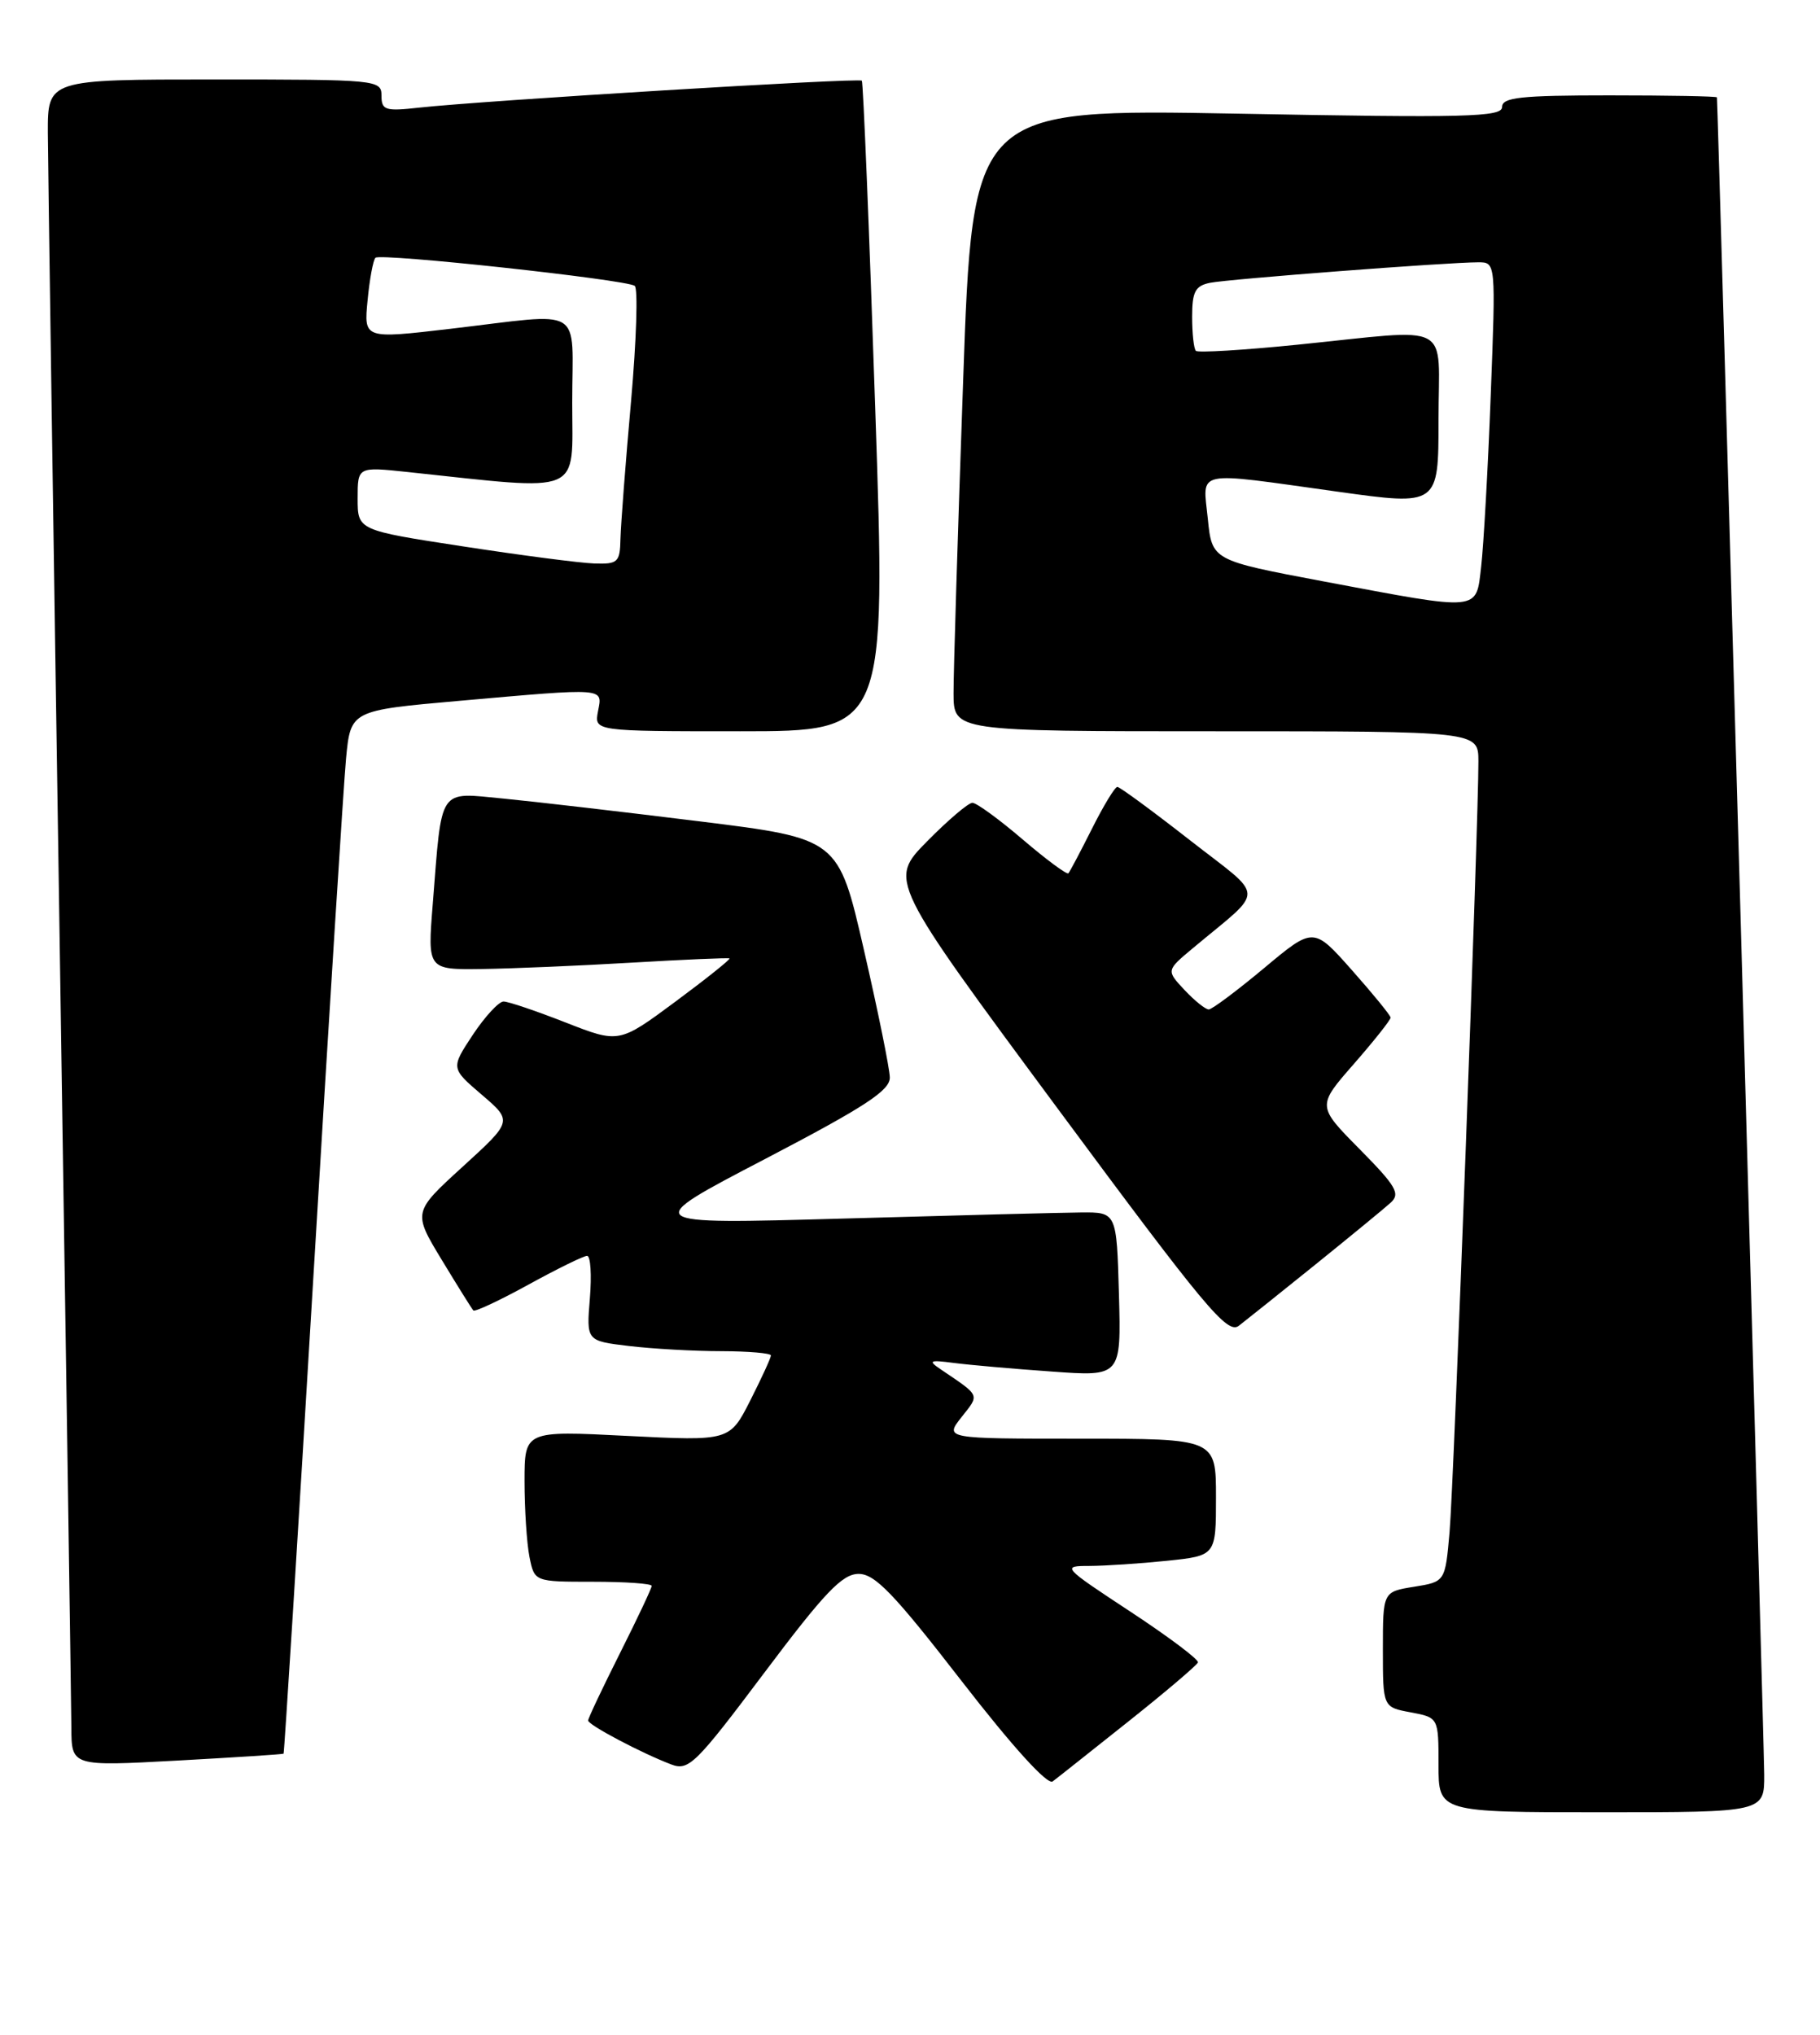 <?xml version="1.0" encoding="UTF-8" standalone="no"?>
<!DOCTYPE svg PUBLIC "-//W3C//DTD SVG 1.1//EN" "http://www.w3.org/Graphics/SVG/1.1/DTD/svg11.dtd" >
<svg xmlns="http://www.w3.org/2000/svg" xmlns:xlink="http://www.w3.org/1999/xlink" version="1.1" viewBox="0 0 229 256">
 <g >
 <path fill="currentColor"
d=" M 221.98 223.25 C 221.96 219.37 216.15 13.07 216.03 12.25 C 216.02 12.11 209.93 12.00 202.50 12.00 C 191.33 12.00 189.00 12.25 189.00 13.46 C 189.00 14.73 184.52 14.84 155.69 14.30 C 122.38 13.69 122.38 13.69 121.18 48.09 C 120.51 67.02 119.97 84.64 119.98 87.25 C 120.00 92.00 120.00 92.00 153.00 92.00 C 186.00 92.00 186.00 92.00 186.02 95.75 C 186.04 103.22 182.93 186.66 182.39 192.75 C 181.84 199.00 181.84 199.00 177.92 199.63 C 174.00 200.26 174.00 200.26 174.00 207.52 C 174.00 214.78 174.00 214.78 177.50 215.43 C 181.00 216.09 181.00 216.09 181.00 222.05 C 181.00 228.00 181.00 228.00 201.50 228.00 C 222.00 228.00 222.00 228.00 221.98 223.25 Z  M 142.00 216.56 C 146.68 212.84 150.60 209.50 150.73 209.15 C 150.86 208.79 147.03 205.92 142.23 202.76 C 133.64 197.11 133.56 197.01 137.10 197.01 C 139.09 197.00 143.47 196.71 146.85 196.36 C 153.00 195.72 153.00 195.72 153.00 188.36 C 153.00 181.00 153.00 181.00 135.93 181.00 C 118.85 181.00 118.85 181.00 120.99 178.28 C 123.28 175.38 123.42 175.70 118.34 172.26 C 116.74 171.18 116.96 171.07 120.00 171.47 C 121.92 171.72 127.45 172.21 132.29 172.55 C 141.07 173.19 141.07 173.19 140.79 162.84 C 140.50 152.50 140.50 152.50 136.00 152.54 C 133.53 152.56 120.03 152.91 106.00 153.31 C 80.50 154.03 80.50 154.03 96.25 145.82 C 108.89 139.22 111.99 137.19 111.96 135.55 C 111.94 134.42 110.47 127.20 108.70 119.50 C 105.49 105.50 105.49 105.50 87.99 103.33 C 78.37 102.14 67.28 100.85 63.35 100.47 C 55.07 99.68 55.63 98.84 54.45 113.75 C 53.79 122.00 53.79 122.00 60.65 121.91 C 64.42 121.86 72.90 121.50 79.50 121.11 C 86.10 120.72 91.63 120.48 91.79 120.58 C 91.95 120.67 88.89 123.12 84.99 126.01 C 77.89 131.27 77.89 131.27 71.17 128.64 C 67.47 127.19 63.96 126.00 63.36 126.00 C 62.76 126.00 61.02 127.89 59.49 130.19 C 56.72 134.39 56.72 134.39 60.61 137.72 C 64.50 141.05 64.50 141.05 58.23 146.77 C 51.95 152.50 51.95 152.50 55.58 158.50 C 57.58 161.80 59.37 164.67 59.56 164.87 C 59.75 165.07 62.87 163.61 66.49 161.62 C 70.11 159.63 73.43 158.00 73.87 158.00 C 74.31 158.00 74.46 160.41 74.22 163.35 C 73.78 168.70 73.78 168.70 79.14 169.34 C 82.09 169.69 87.31 169.99 90.75 169.99 C 94.19 170.00 97.00 170.24 97.00 170.53 C 97.00 170.83 95.83 173.37 94.41 176.18 C 91.81 181.30 91.81 181.30 78.91 180.65 C 66.00 179.99 66.00 179.99 66.00 186.37 C 66.00 189.88 66.28 194.16 66.62 195.88 C 67.25 199.00 67.25 199.00 74.62 199.00 C 78.68 199.00 82.00 199.23 82.00 199.52 C 82.00 199.81 80.20 203.62 78.00 208.00 C 75.80 212.38 74.00 216.18 74.00 216.46 C 74.00 217.01 80.71 220.56 84.45 221.98 C 86.65 222.82 87.52 221.96 96.16 210.46 C 103.76 200.34 105.97 198.03 108.02 198.01 C 110.08 198.00 112.45 200.46 120.97 211.46 C 127.40 219.76 131.80 224.61 132.45 224.12 C 133.03 223.69 137.32 220.28 142.00 216.56 Z  M 35.68 220.63 C 35.77 220.55 37.45 193.71 39.41 160.99 C 41.37 128.27 43.23 98.77 43.54 95.44 C 44.12 89.38 44.12 89.38 57.81 88.17 C 76.41 86.53 75.82 86.49 75.24 89.50 C 74.77 92.00 74.77 92.00 93.13 92.00 C 111.50 92.00 111.50 92.00 110.12 51.25 C 109.37 28.84 108.61 10.34 108.44 10.15 C 108.11 9.77 60.76 12.66 52.75 13.54 C 48.47 14.02 48.00 13.87 48.00 12.03 C 48.00 10.05 47.45 10.00 27.00 10.00 C 6.00 10.00 6.00 10.00 6.02 16.75 C 6.04 20.46 6.70 66.03 7.50 118.00 C 8.30 169.97 8.96 214.69 8.98 217.36 C 9.00 222.22 9.00 222.22 22.25 221.50 C 29.54 221.10 35.58 220.71 35.68 220.63 Z  M 165.50 159.10 C 169.90 155.55 174.16 152.05 174.97 151.32 C 176.23 150.18 175.69 149.25 171.07 144.57 C 165.71 139.15 165.71 139.15 170.36 133.84 C 172.91 130.92 174.99 128.30 174.97 128.02 C 174.95 127.73 172.76 125.05 170.10 122.05 C 165.27 116.60 165.27 116.60 159.05 121.80 C 155.62 124.66 152.49 127.00 152.09 127.00 C 151.68 127.00 150.31 125.90 149.04 124.55 C 146.74 122.09 146.74 122.09 150.08 119.30 C 159.29 111.60 159.33 113.21 149.70 105.69 C 144.99 102.01 140.89 99.00 140.59 99.00 C 140.28 99.00 138.85 101.36 137.40 104.25 C 135.95 107.14 134.61 109.67 134.43 109.87 C 134.25 110.07 131.66 108.16 128.69 105.62 C 125.72 103.08 122.87 101.00 122.35 101.00 C 121.84 101.00 119.27 103.19 116.63 105.87 C 111.83 110.75 111.83 110.75 133.03 139.40 C 151.62 164.52 154.43 167.90 155.87 166.80 C 156.76 166.11 161.10 162.65 165.50 159.10 Z  M 166.50 73.14 C 152.50 70.50 152.50 70.50 151.97 65.25 C 151.35 59.03 150.01 59.31 168.25 61.85 C 181.00 63.63 181.00 63.63 181.00 52.82 C 181.00 40.23 183.14 41.36 163.22 43.37 C 156.47 44.05 150.73 44.40 150.47 44.14 C 150.21 43.88 150.00 41.95 150.00 39.85 C 150.00 36.70 150.39 35.96 152.25 35.58 C 154.59 35.11 182.13 33.00 186.00 33.00 C 188.21 33.00 188.21 33.00 187.57 49.75 C 187.22 58.96 186.67 68.64 186.37 71.25 C 185.70 76.98 186.50 76.90 166.50 73.14 Z  M 58.25 68.74 C 45.00 66.71 45.00 66.71 45.00 62.71 C 45.00 58.72 45.00 58.72 51.25 59.38 C 73.64 61.76 72.00 62.45 72.00 50.65 C 72.00 38.26 73.81 39.36 56.64 41.37 C 45.78 42.64 45.78 42.64 46.25 37.80 C 46.50 35.14 46.95 32.72 47.24 32.43 C 47.85 31.82 78.68 35.16 79.86 35.96 C 80.29 36.26 80.08 42.80 79.40 50.50 C 78.71 58.20 78.12 65.96 78.07 67.75 C 78.01 70.76 77.76 70.99 74.75 70.89 C 72.96 70.83 65.54 69.86 58.25 68.74 Z "/>
</g>
</svg>